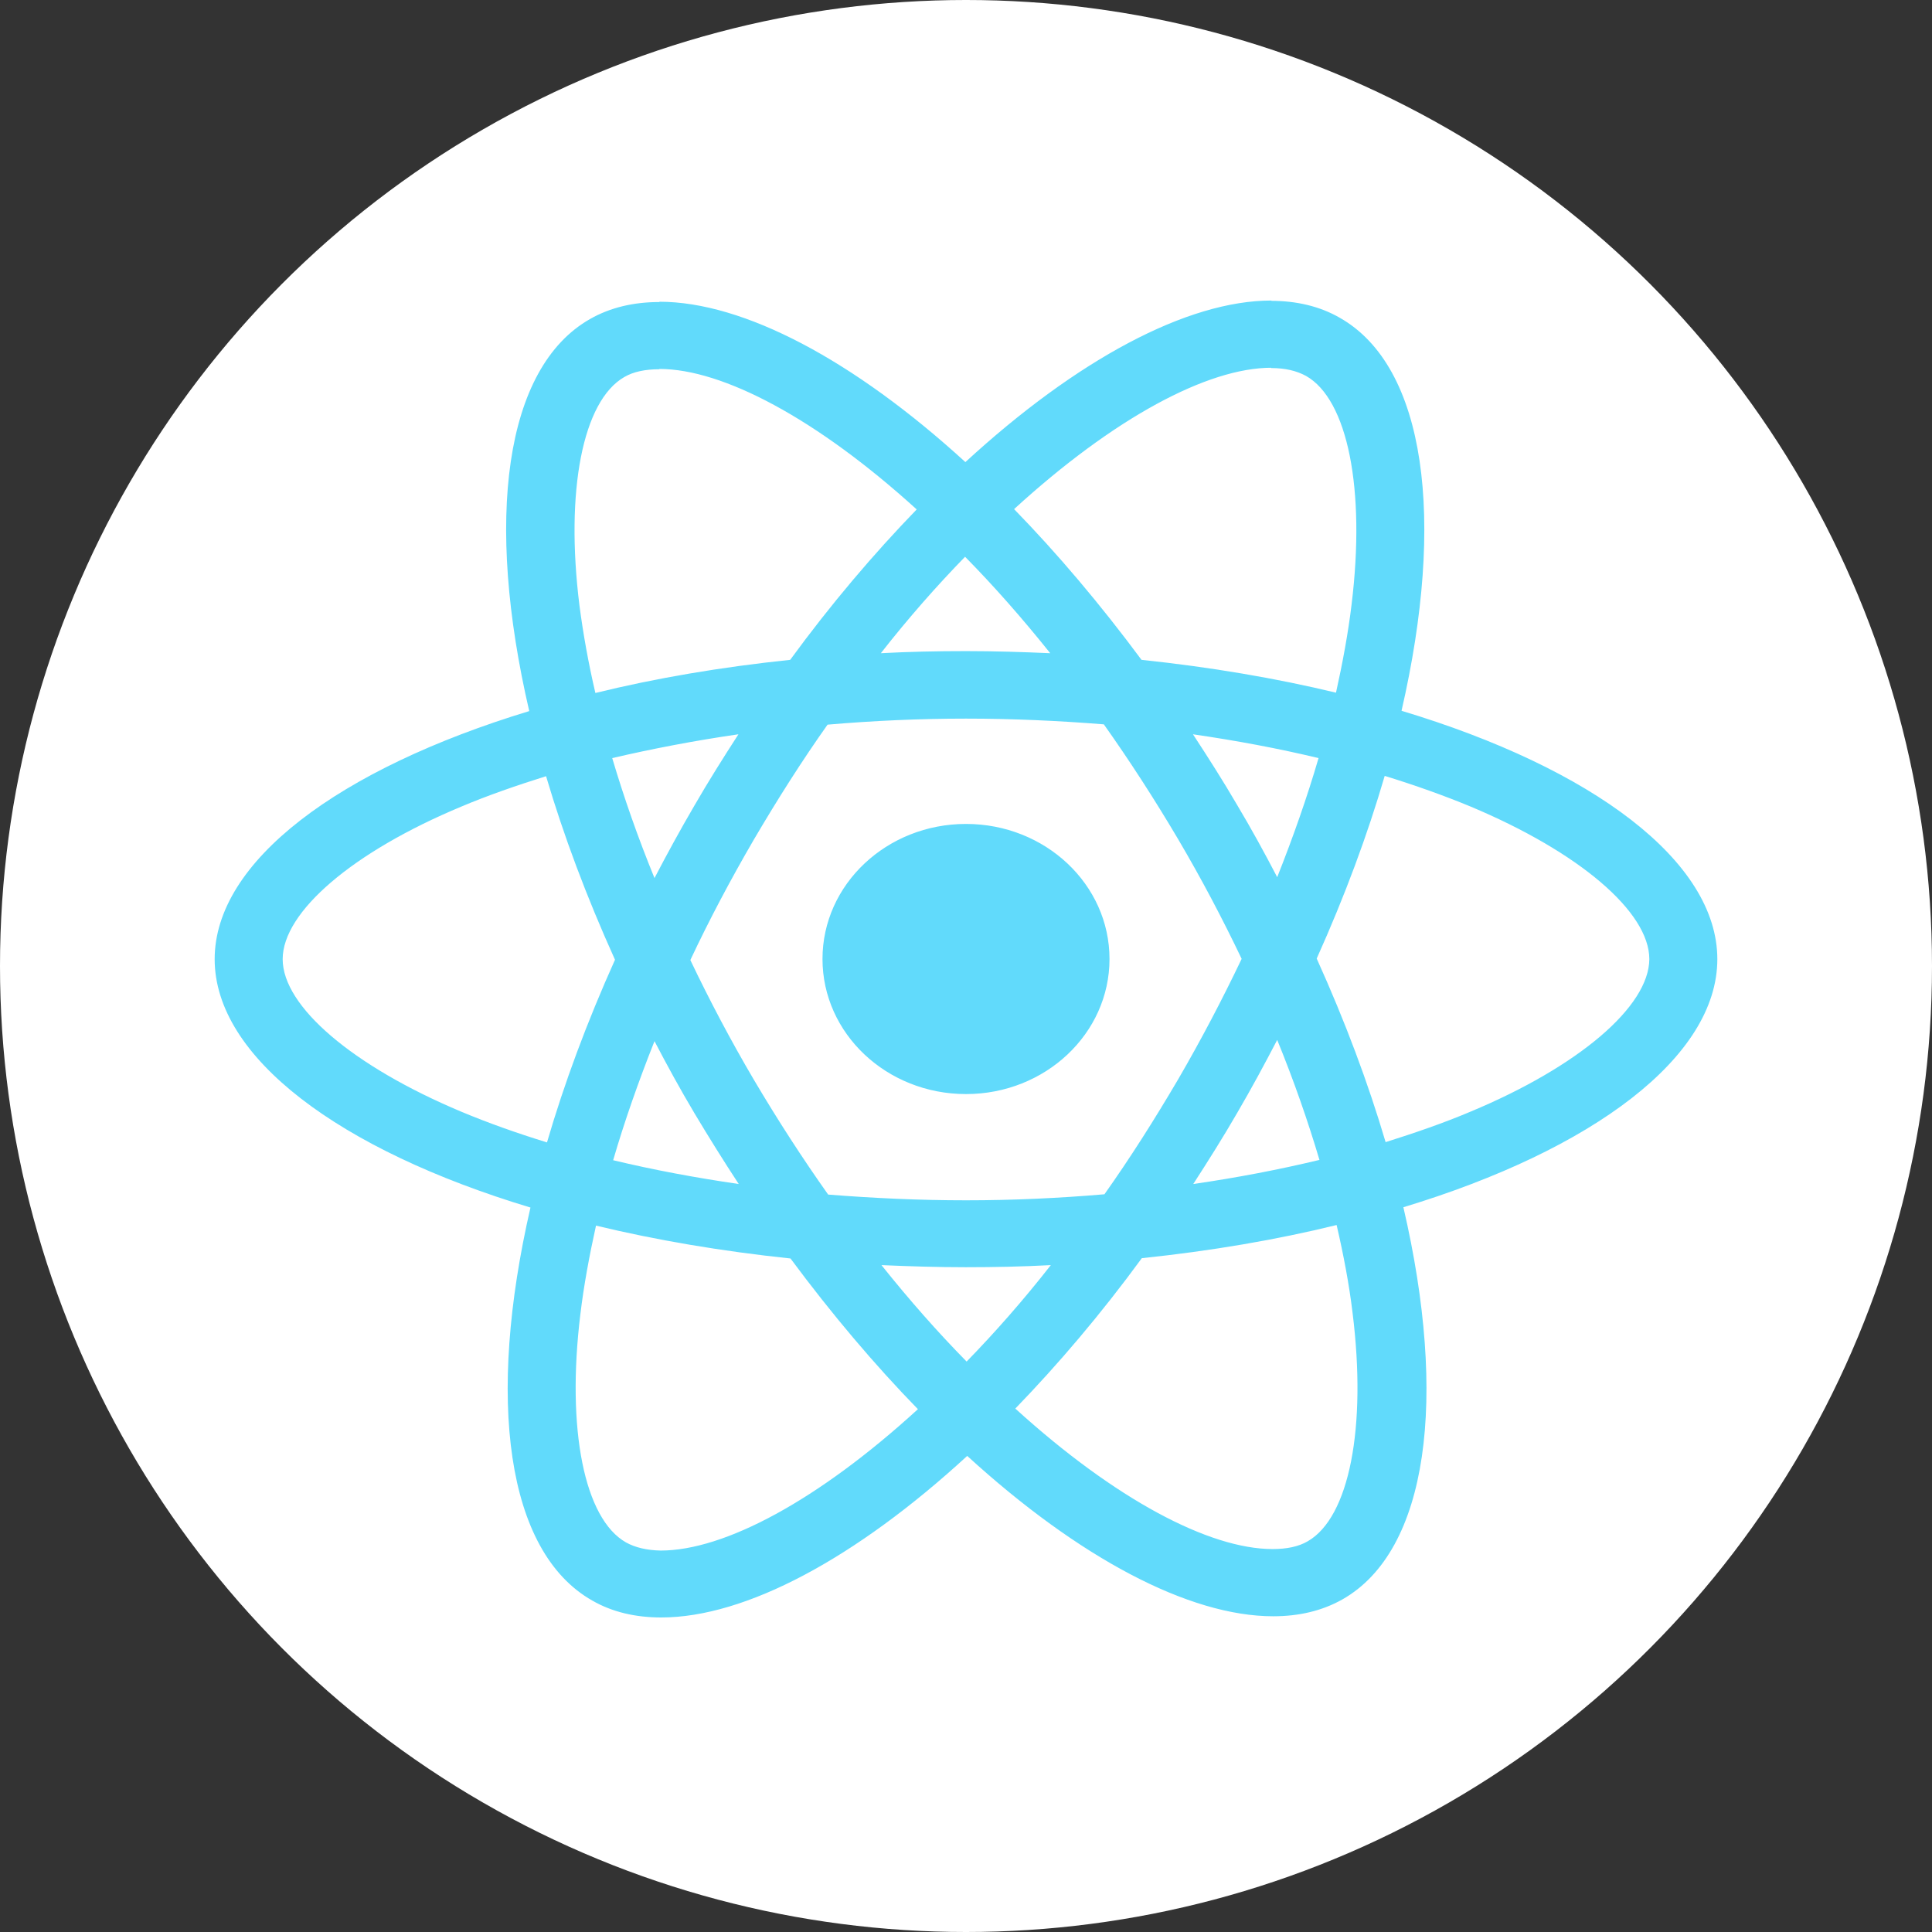 <svg width="90" height="90" viewBox="0 0 90 90" fill="none" xmlns="http://www.w3.org/2000/svg">
<rect x="0" y="0" width="90" height="90" fill="#333333" stroke="none"/>
<circle cx="45" cy="45" r="45" fill="white"/>
<path d="M80 44.681C80 40.118 74.193 35.793 65.289 33.111C67.344 24.18 66.431 17.075 62.407 14.8C61.48 14.267 60.395 14.014 59.211 14.014V17.145C59.868 17.145 60.395 17.272 60.838 17.511C62.778 18.606 63.62 22.776 62.964 28.14C62.807 29.46 62.55 30.85 62.236 32.268C59.44 31.594 56.386 31.075 53.176 30.738C51.249 28.14 49.252 25.781 47.24 23.717C51.892 19.462 56.258 17.131 59.225 17.131V14C55.302 14 50.165 16.752 44.971 21.526C39.778 16.78 34.641 14.056 30.718 14.056V17.187C33.671 17.187 38.051 19.504 42.703 23.731C40.705 25.795 38.708 28.14 36.81 30.738C33.585 31.075 30.532 31.594 27.735 32.282C27.407 30.878 27.165 29.516 26.994 28.21C26.323 22.846 27.151 18.676 29.077 17.567C29.505 17.314 30.061 17.201 30.718 17.201V14.07C29.519 14.07 28.435 14.323 27.493 14.857C23.483 17.131 22.585 24.222 24.654 33.125C15.779 35.821 10 40.132 10 44.681C10 49.245 15.807 53.57 24.711 56.252C22.656 65.182 23.569 72.287 27.593 74.562C28.52 75.096 29.605 75.348 30.803 75.348C34.727 75.348 39.863 72.596 45.057 67.822C50.251 72.568 55.387 75.292 59.311 75.292C60.51 75.292 61.594 75.039 62.536 74.506C66.545 72.231 67.444 65.14 65.375 56.238C74.222 53.556 80 49.231 80 44.681ZM61.423 35.315C60.895 37.127 60.239 38.994 59.497 40.862C58.912 39.739 58.298 38.615 57.627 37.492C56.971 36.368 56.272 35.273 55.573 34.206C57.599 34.501 59.554 34.866 61.423 35.315ZM54.888 50.27C53.775 52.165 52.634 53.963 51.449 55.634C49.323 55.816 47.169 55.915 45 55.915C42.846 55.915 40.691 55.816 38.579 55.648C37.395 53.977 36.239 52.194 35.126 50.312C34.042 48.472 33.057 46.605 32.159 44.723C33.043 42.842 34.042 40.96 35.112 39.121C36.225 37.225 37.367 35.428 38.551 33.757C40.677 33.574 42.831 33.476 45 33.476C47.154 33.476 49.309 33.574 51.421 33.743C52.605 35.414 53.761 37.197 54.874 39.079C55.958 40.918 56.943 42.786 57.841 44.667C56.943 46.549 55.958 48.43 54.888 50.27ZM59.497 48.444C60.267 50.326 60.923 52.208 61.465 54.033C59.596 54.482 57.627 54.861 55.587 55.156C56.286 54.075 56.985 52.966 57.642 51.828C58.298 50.705 58.912 49.568 59.497 48.444ZM45.029 63.427C43.702 62.079 42.375 60.576 41.062 58.934C42.346 58.99 43.659 59.032 44.986 59.032C46.327 59.032 47.654 59.004 48.952 58.934C47.668 60.576 46.341 62.079 45.029 63.427ZM34.413 55.156C32.387 54.861 30.432 54.496 28.563 54.047C29.091 52.236 29.747 50.368 30.489 48.501C31.074 49.624 31.688 50.747 32.358 51.871C33.029 52.994 33.714 54.089 34.413 55.156ZM44.957 25.936C46.284 27.284 47.611 28.786 48.924 30.429C47.64 30.373 46.327 30.331 45 30.331C43.659 30.331 42.332 30.359 41.033 30.429C42.318 28.786 43.645 27.284 44.957 25.936ZM34.399 34.206C33.7 35.287 33 36.397 32.344 37.534C31.688 38.657 31.074 39.781 30.489 40.904C29.719 39.022 29.062 37.141 28.52 35.315C30.389 34.88 32.358 34.501 34.399 34.206ZM21.486 51.786C16.435 49.666 13.168 46.886 13.168 44.681C13.168 42.477 16.435 39.682 21.486 37.576C22.713 37.056 24.054 36.593 25.438 36.158C26.252 38.91 27.322 41.775 28.649 44.709C27.336 47.63 26.28 50.48 25.481 53.218C24.069 52.783 22.727 52.306 21.486 51.786ZM29.162 71.852C27.222 70.757 26.38 66.586 27.036 61.222C27.193 59.903 27.45 58.512 27.764 57.094C30.561 57.768 33.614 58.288 36.824 58.625C38.751 61.222 40.748 63.581 42.76 65.645C38.108 69.9 33.742 72.231 30.775 72.231C30.133 72.217 29.59 72.091 29.162 71.852ZM63.007 61.152C63.677 66.516 62.85 70.686 60.923 71.796C60.495 72.049 59.939 72.161 59.283 72.161C56.329 72.161 51.949 69.844 47.297 65.617C49.295 63.553 51.292 61.208 53.19 58.611C56.415 58.274 59.468 57.754 62.265 57.066C62.593 58.484 62.85 59.846 63.007 61.152ZM64.505 36.144C65.917 36.579 67.258 37.056 68.514 37.576C73.565 39.696 76.832 42.477 76.832 44.681C76.818 46.886 73.551 49.68 68.5 51.786C67.273 52.306 65.931 52.769 64.547 53.205C63.734 50.452 62.664 47.588 61.337 44.653C62.65 41.732 63.706 38.882 64.505 36.144ZM45 38.382C48.692 38.382 51.685 41.199 51.685 44.674C51.685 48.149 48.692 50.966 45 50.966C41.308 50.966 38.315 48.149 38.315 44.674C38.315 41.199 41.308 38.382 45 38.382Z" fill="#61DAFB"/>
</svg>
